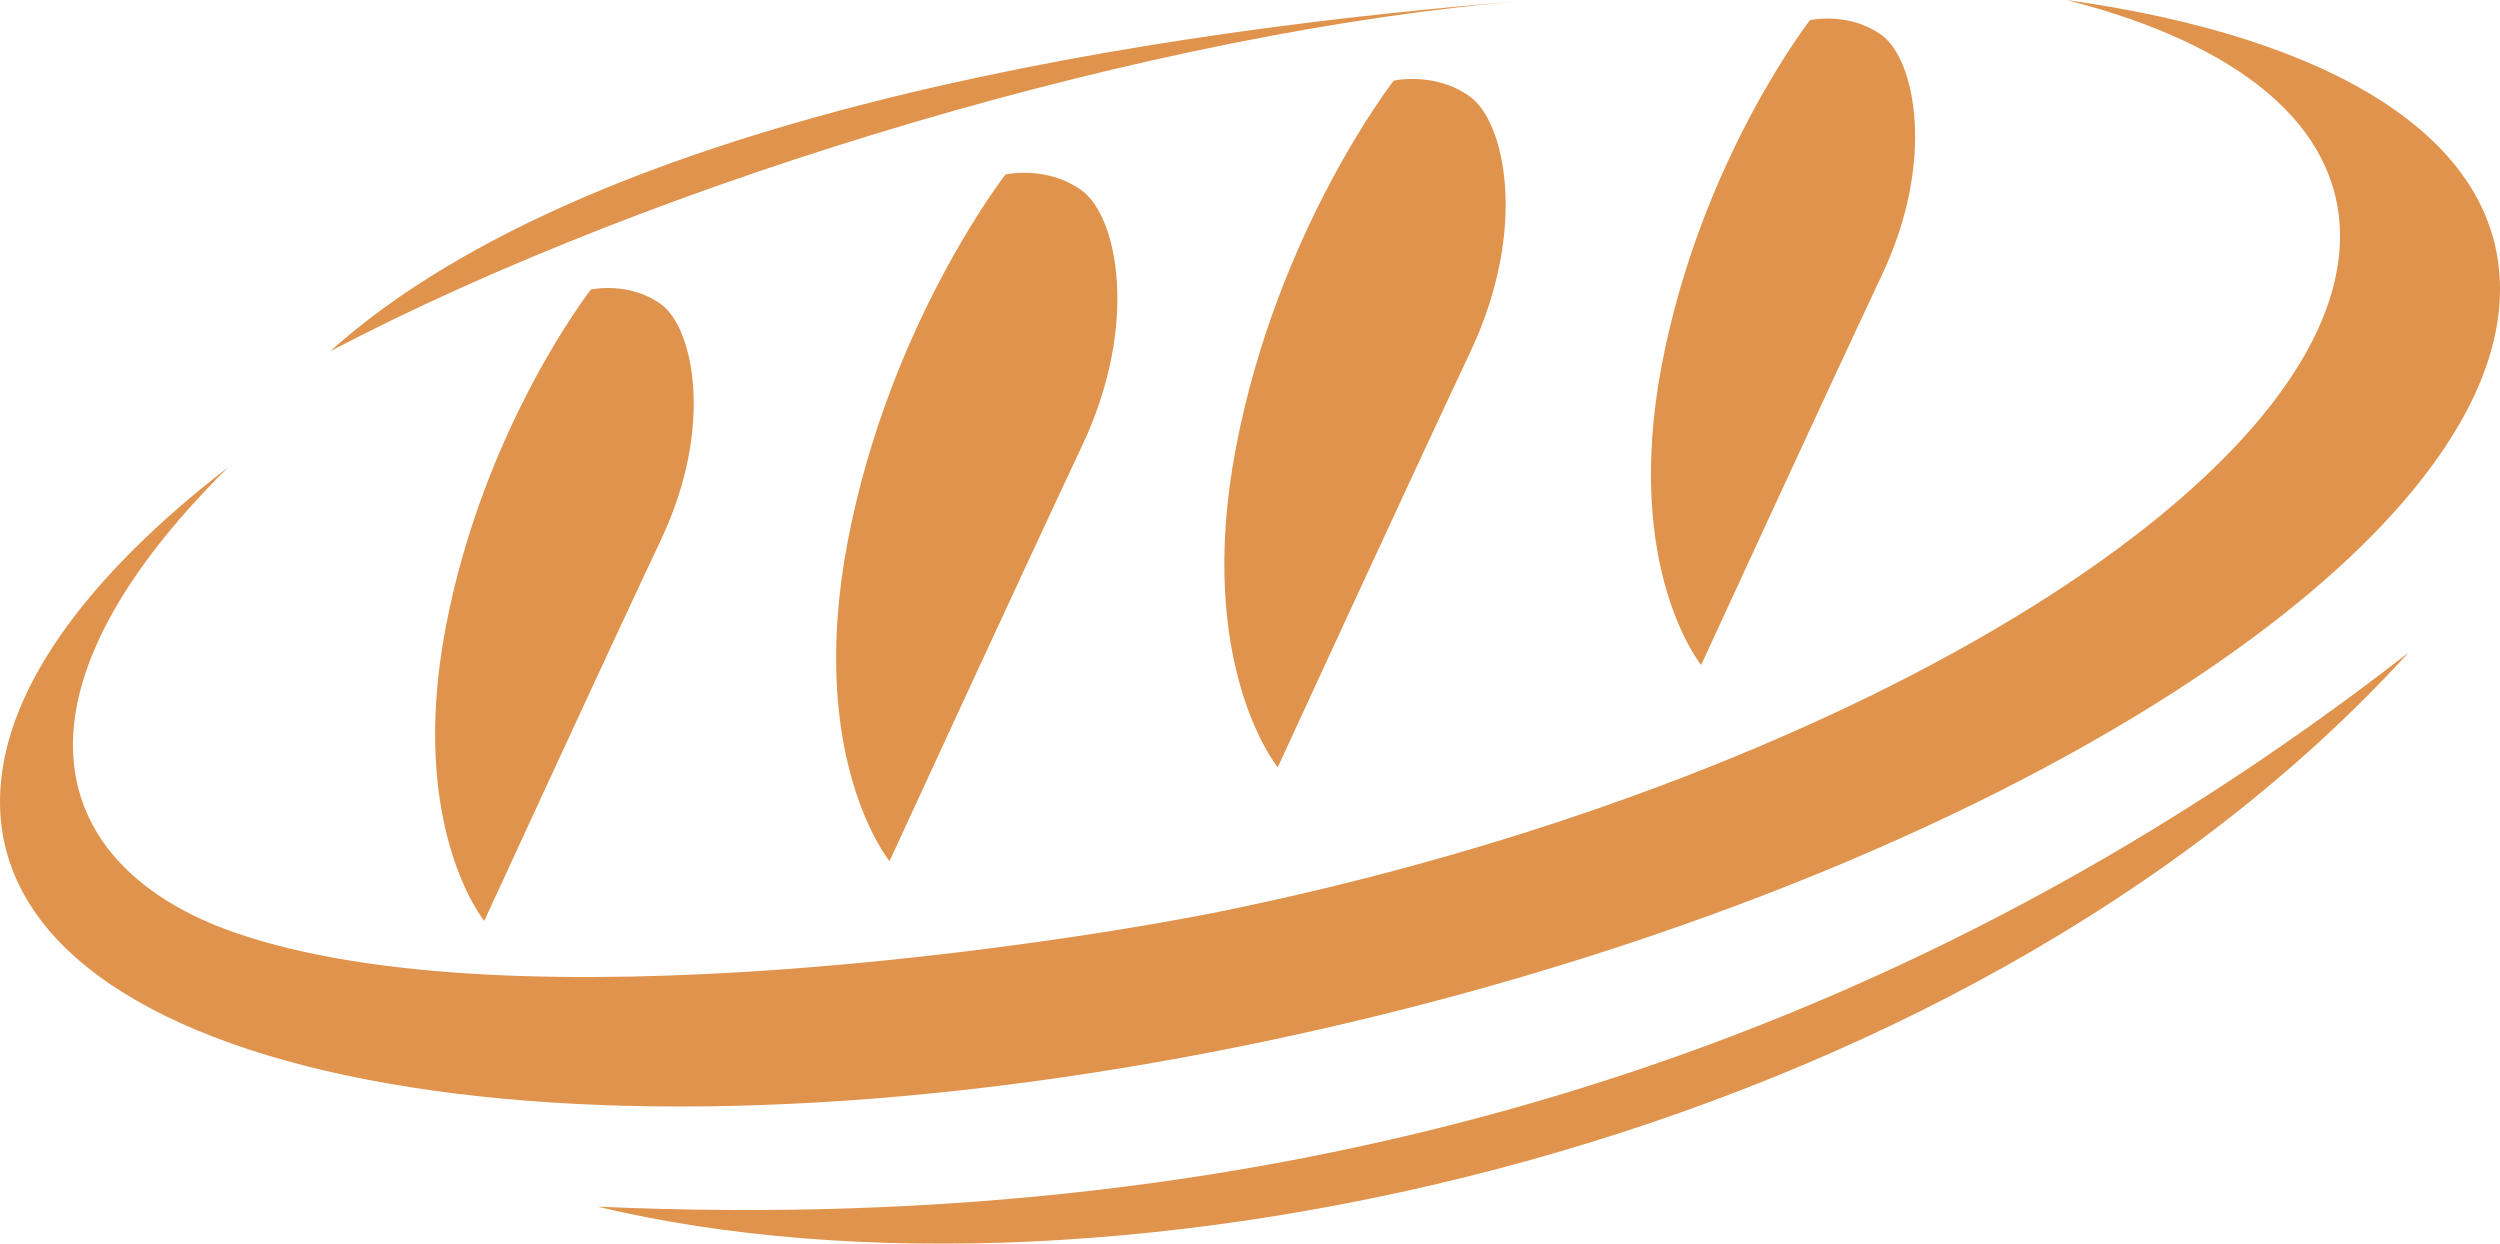 <svg xmlns="http://www.w3.org/2000/svg" width="1080" height="537.26" viewBox="0 0 1080 537.26"><g id="a"/><g id="b"><g id="c"><path id="d" d="M892.76.0C1007.42 16.03 1080 59.63 1080 124.87c0 119.09-241.77 265.19-539.99 326.33C241.77 512.34.0 465.36.0 346.27c0-46.26 36.5-96.6 98.59-144.44-101.95 100.88-76.72 173.32 2.6 200.96 121.17 42.23 363.07 3.88 427.44-9.31 266.34-54.6 482.25-185.08 482.25-291.44.0-48.31-44.55-83.32-118.13-102.04h0zM142.64 151.75C284.34 77.34 500.96 12.83 660.42.21 507.43 12.23 258.6 47.53 142.64 151.75h0zm115.48 369.52c221.3 53 587.35-25.52 782.31-239.3-225.87 175.74-487.18 252.58-782.31 239.3h0zM602.11 34.82s-50.1 64.15-68.15 158.35c-18.04 94.21 18.02 138.3 18.02 138.3.0.0 58.14-126.28 83.18-179.39 25.08-53.12 15.06-99.22.0-110.25-15.02-11.02-33.06-7.01-33.06-7.01h0zM434.4 75.36s-50.13 64.15-68.15 158.36c-18.05 94.21 18.02 138.3 18.02 138.3.0.0 58.15-126.29 83.18-179.41 25.05-53.12 15.04-99.21.0-110.23-15.02-11.04-33.06-7.03-33.06-7.03h0zm-179.13 49.71s-46.08 58.98-62.66 145.6c-16.59 86.61 16.58 127.16 16.58 127.16.0.0 53.43-116.1 76.48-164.94 23.03-48.85 13.82-91.23.0-101.36-13.82-10.15-30.4-6.45-30.4-6.45h0zM781.95 8.67s-47.06 60.24-64.01 148.7c-16.93 88.47 16.96 129.88 16.96 129.88.0.0 54.58-118.58 78.1-168.46 23.53-49.88 14.13-93.17.0-103.52-14.11-10.35-31.04-6.59-31.04-6.59h0z" fill="#e0934d" fill-rule="evenodd"/></g></g></svg>